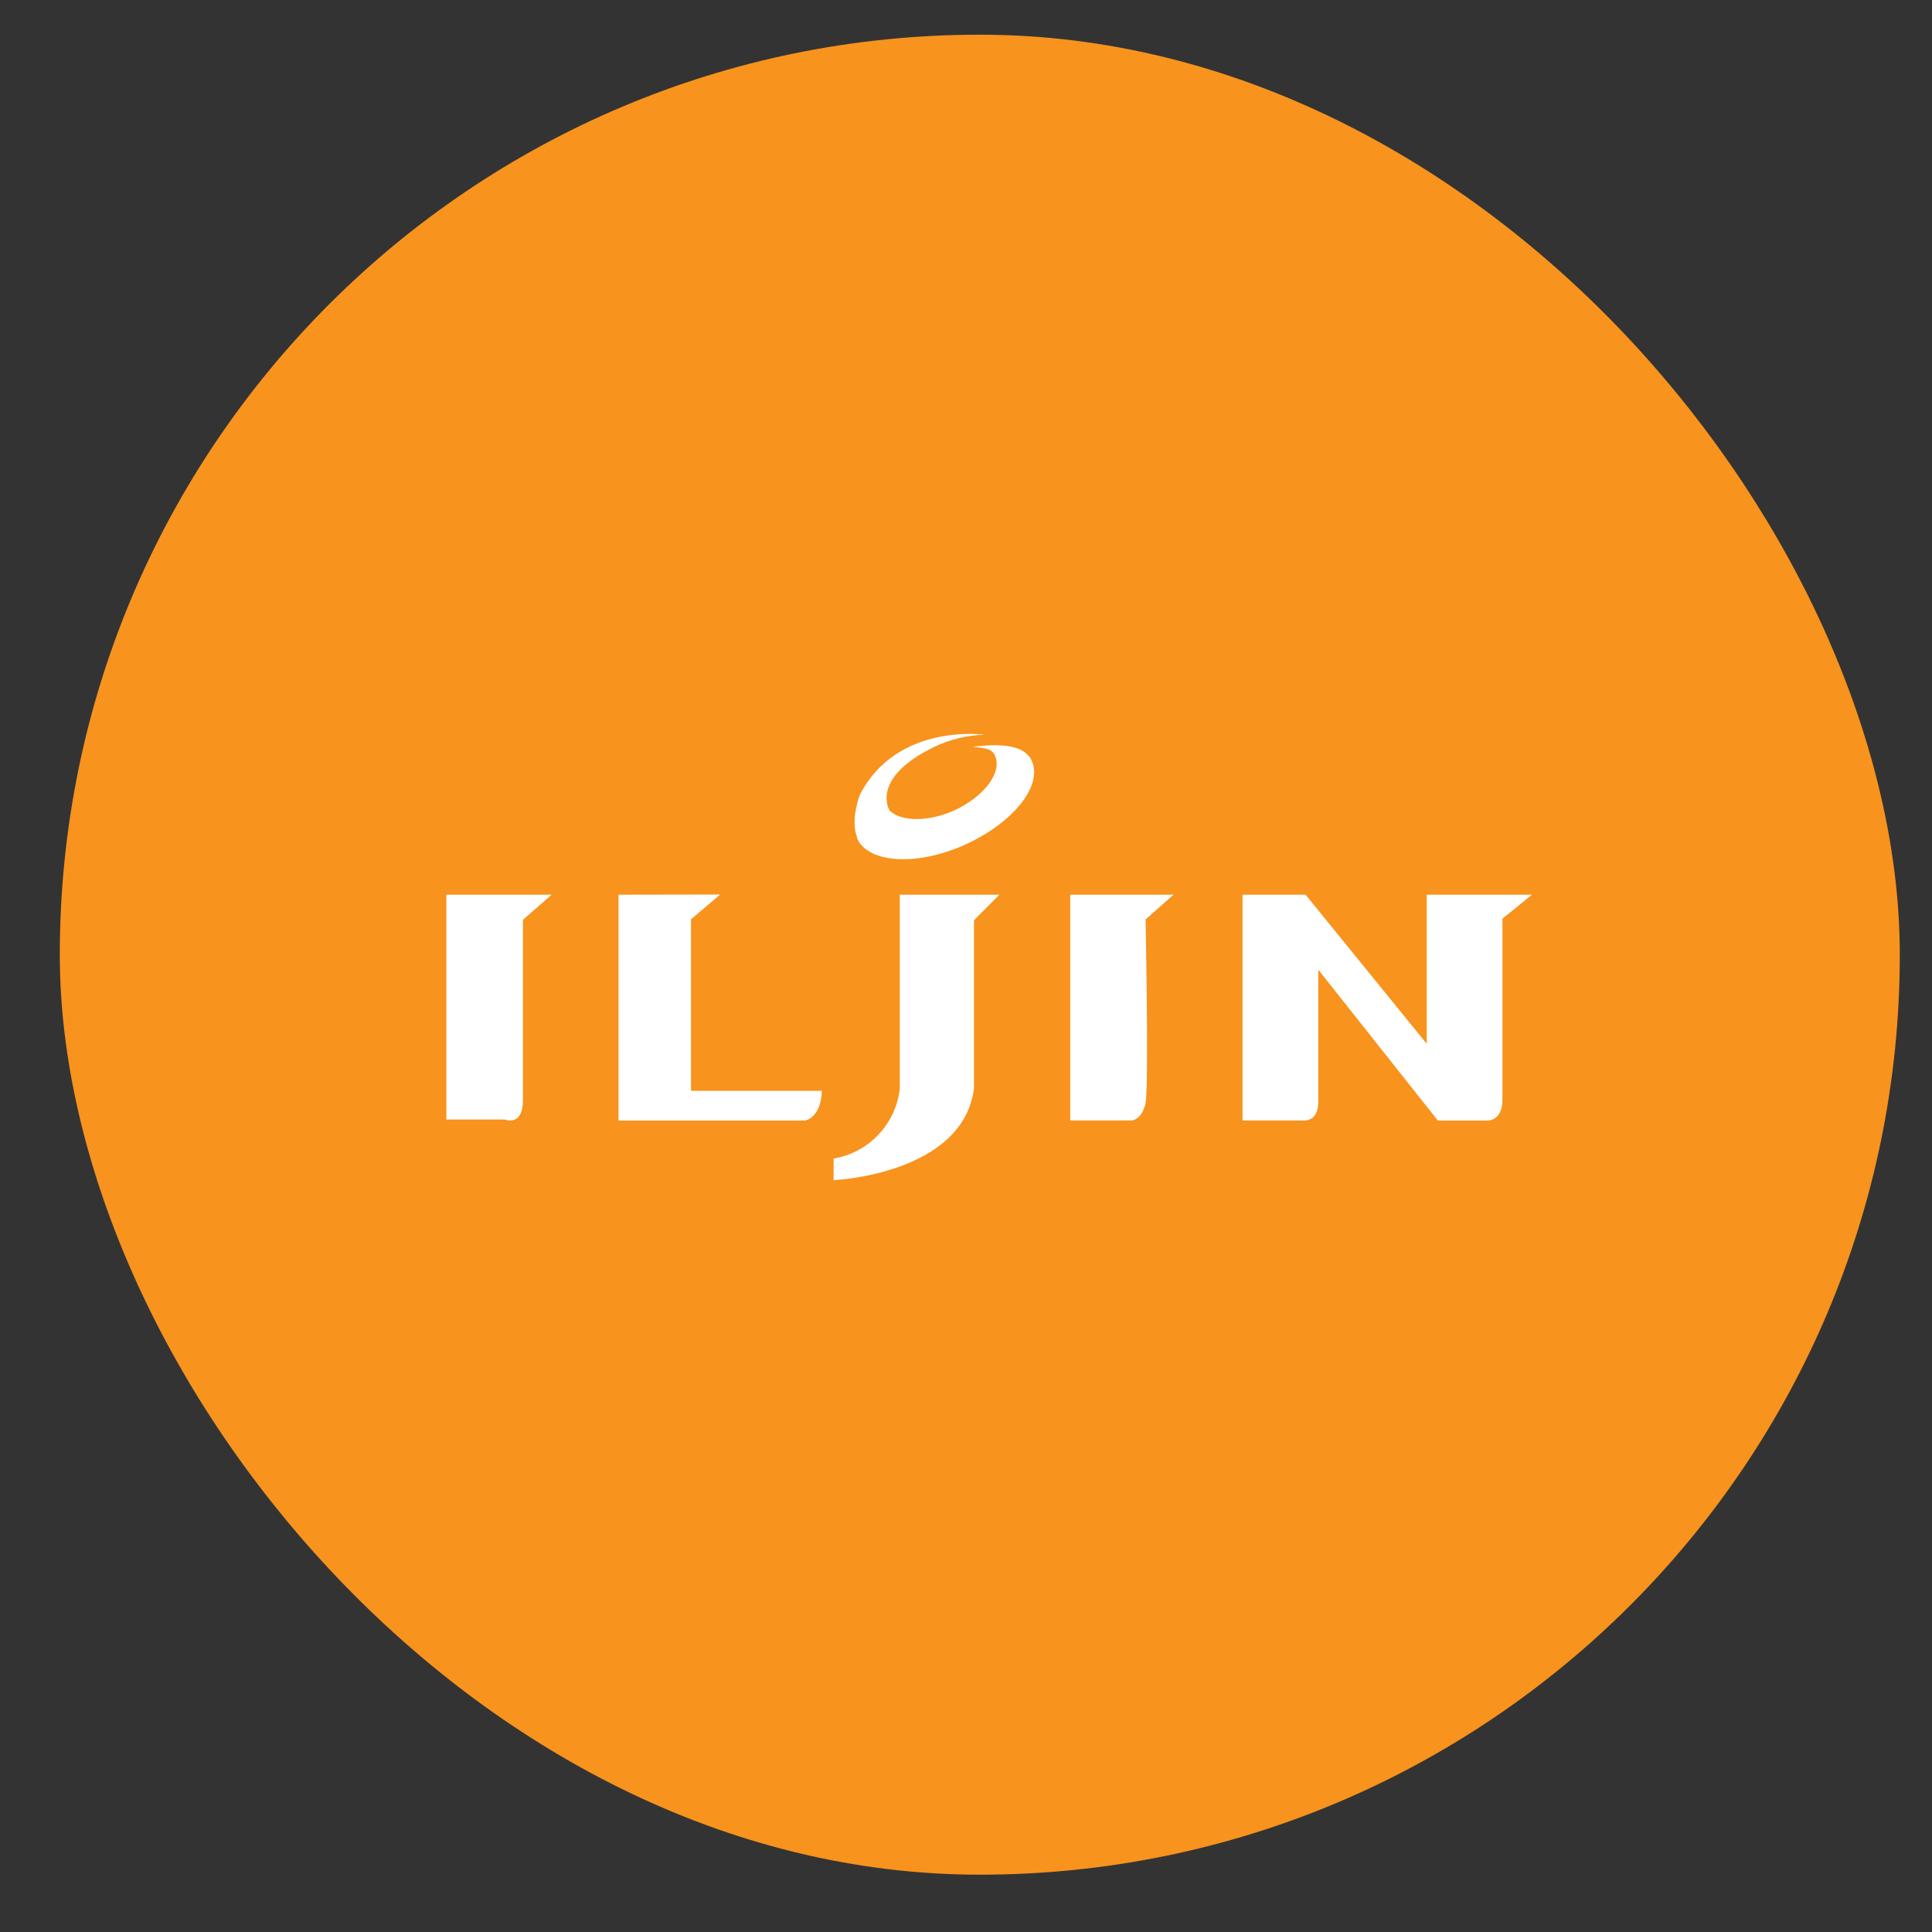<svg viewBox="0 0 21 21" fill="none" xmlns="http://www.w3.org/2000/svg">
<rect x="0" y="0" width="21" height="21" fill="#333333" stroke="none"/>
<rect x="0.65" y="0.377" width="20" height="20" rx="10" fill="#F8931D"/>
<path d="M4.852 9.725V12.169H5.489C5.489 12.169 5.684 12.248 5.684 11.961V9.998L5.996 9.725H4.852Z" fill="white"/>
<path d="M6.723 9.725V12.18H8.751C8.751 12.18 8.924 12.152 8.933 11.857H7.511V9.992L7.828 9.723L6.723 9.725Z" fill="white"/>
<path d="M9.78 9.725V11.84C9.757 12.027 9.675 12.201 9.545 12.336C9.416 12.472 9.246 12.562 9.061 12.593V12.828C9.061 12.828 10.465 12.767 10.587 11.831V10.002L10.863 9.725H9.78Z" fill="white"/>
<path d="M11.633 9.725V12.179H12.304C12.304 12.179 12.416 12.169 12.452 11.987C12.488 11.805 12.452 9.994 12.452 9.994L12.755 9.725H11.633Z" fill="white"/>
<path d="M13.506 9.725V12.179H14.147C14.147 12.179 14.329 12.213 14.329 11.979V10.54L15.629 12.18H16.175C16.175 12.18 16.331 12.18 16.331 11.957V9.985L16.652 9.725H15.508V11.346L14.191 9.725H13.506Z" fill="white"/>
<path d="M11.216 8.273C11.136 8.094 10.887 8.081 10.573 8.116C10.691 8.135 10.778 8.128 10.815 8.213C10.897 8.397 10.696 8.66 10.368 8.811C10.083 8.937 9.795 8.93 9.67 8.811C9.664 8.801 9.458 8.459 10.148 8.122C10.322 8.037 10.513 7.99 10.707 7.986C10.707 7.986 9.751 7.849 9.345 8.642C9.345 8.642 9.241 8.911 9.316 9.1C9.316 9.1 9.316 9.109 9.316 9.113C9.316 9.118 9.323 9.122 9.325 9.128C9.33 9.138 9.335 9.148 9.341 9.158C9.495 9.382 9.982 9.406 10.475 9.188C11.008 8.95 11.336 8.544 11.216 8.273Z" fill="white"/>
</svg>
